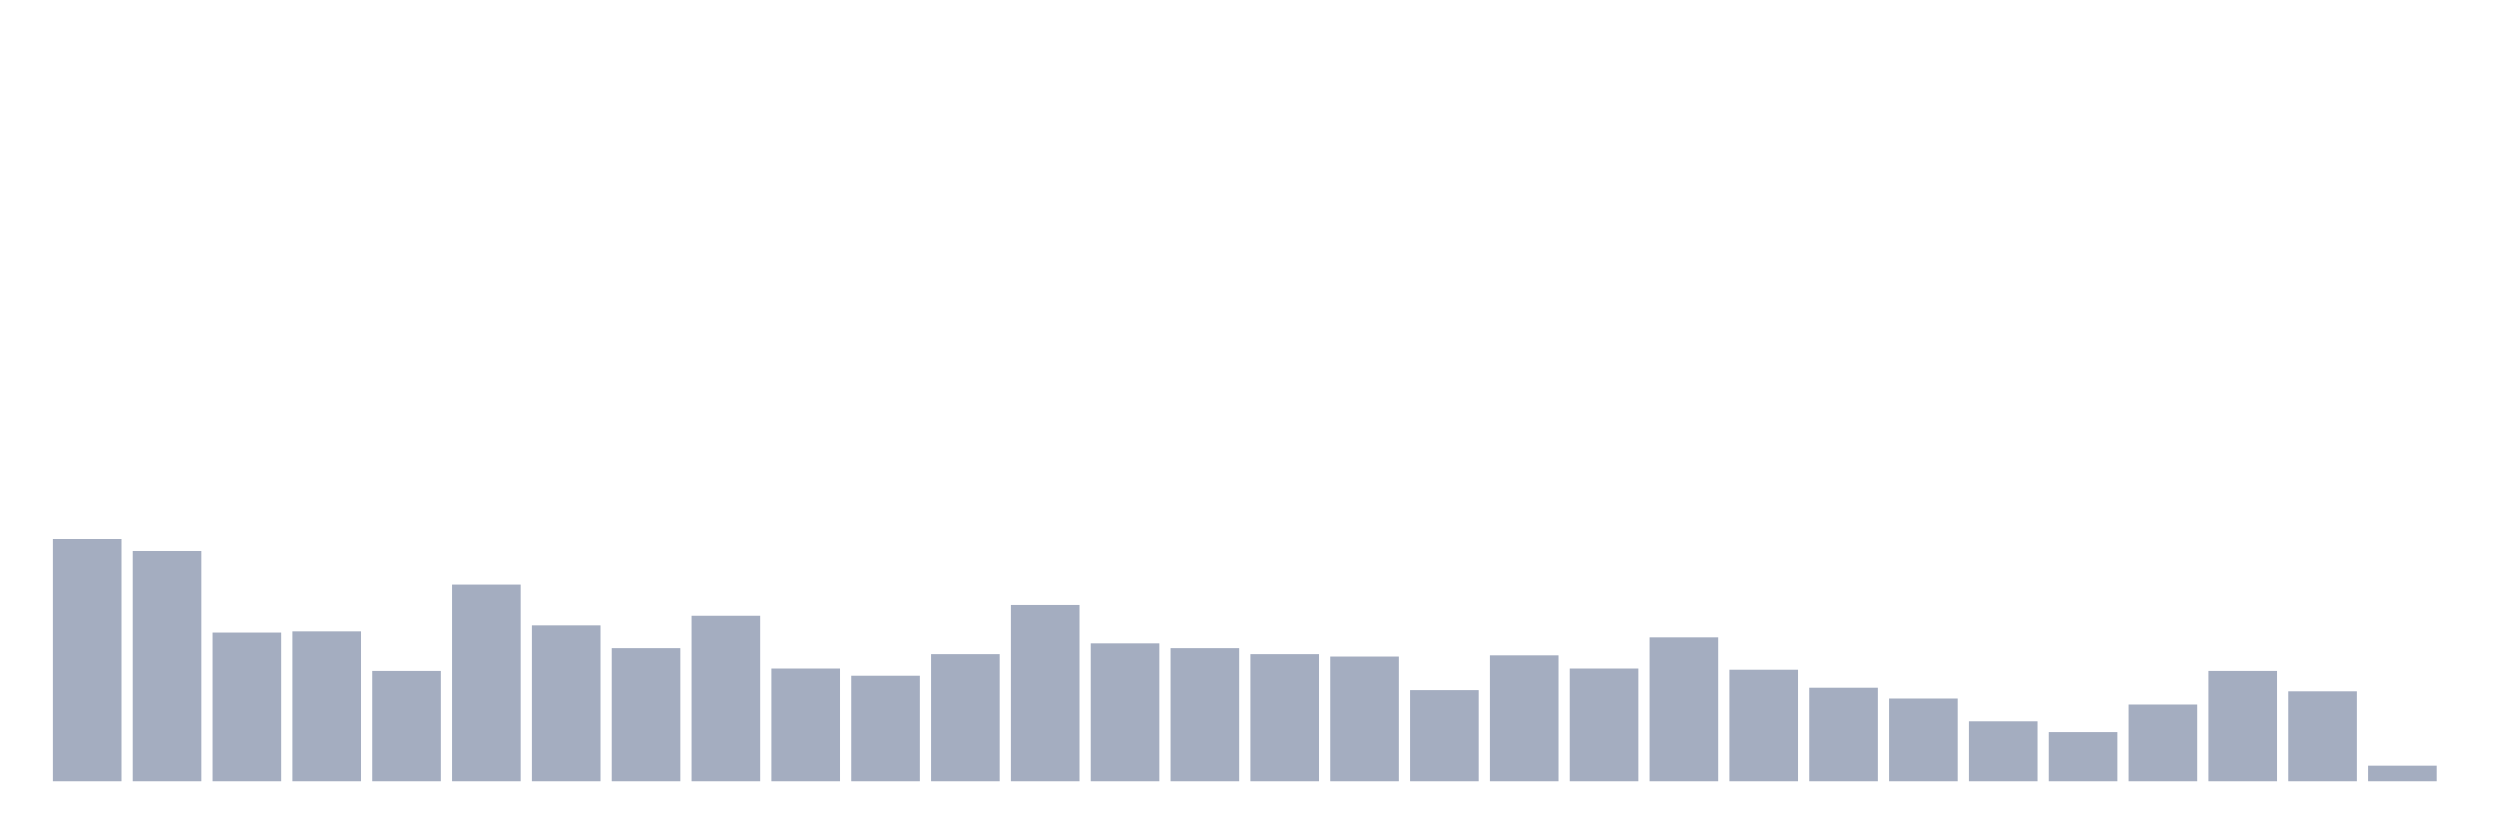 <svg xmlns="http://www.w3.org/2000/svg" viewBox="0 0 480 160"><g transform="translate(10,10)"><rect class="bar" x="0.153" width="13.175" y="93.487" height="46.513" fill="rgb(164,173,192)"></rect><rect class="bar" x="15.482" width="13.175" y="95.789" height="44.211" fill="rgb(164,173,192)"></rect><rect class="bar" x="30.81" width="13.175" y="111.447" height="28.553" fill="rgb(164,173,192)"></rect><rect class="bar" x="46.138" width="13.175" y="111.217" height="28.783" fill="rgb(164,173,192)"></rect><rect class="bar" x="61.466" width="13.175" y="118.816" height="21.184" fill="rgb(164,173,192)"></rect><rect class="bar" x="76.794" width="13.175" y="102.237" height="37.763" fill="rgb(164,173,192)"></rect><rect class="bar" x="92.123" width="13.175" y="110.066" height="29.934" fill="rgb(164,173,192)"></rect><rect class="bar" x="107.451" width="13.175" y="114.441" height="25.559" fill="rgb(164,173,192)"></rect><rect class="bar" x="122.779" width="13.175" y="108.224" height="31.776" fill="rgb(164,173,192)"></rect><rect class="bar" x="138.107" width="13.175" y="118.355" height="21.645" fill="rgb(164,173,192)"></rect><rect class="bar" x="153.436" width="13.175" y="119.737" height="20.263" fill="rgb(164,173,192)"></rect><rect class="bar" x="168.764" width="13.175" y="115.592" height="24.408" fill="rgb(164,173,192)"></rect><rect class="bar" x="184.092" width="13.175" y="106.151" height="33.849" fill="rgb(164,173,192)"></rect><rect class="bar" x="199.42" width="13.175" y="113.52" height="26.48" fill="rgb(164,173,192)"></rect><rect class="bar" x="214.748" width="13.175" y="114.441" height="25.559" fill="rgb(164,173,192)"></rect><rect class="bar" x="230.077" width="13.175" y="115.592" height="24.408" fill="rgb(164,173,192)"></rect><rect class="bar" x="245.405" width="13.175" y="116.053" height="23.947" fill="rgb(164,173,192)"></rect><rect class="bar" x="260.733" width="13.175" y="122.5" height="17.5" fill="rgb(164,173,192)"></rect><rect class="bar" x="276.061" width="13.175" y="115.822" height="24.178" fill="rgb(164,173,192)"></rect><rect class="bar" x="291.39" width="13.175" y="118.355" height="21.645" fill="rgb(164,173,192)"></rect><rect class="bar" x="306.718" width="13.175" y="112.368" height="27.632" fill="rgb(164,173,192)"></rect><rect class="bar" x="322.046" width="13.175" y="118.586" height="21.414" fill="rgb(164,173,192)"></rect><rect class="bar" x="337.374" width="13.175" y="122.039" height="17.961" fill="rgb(164,173,192)"></rect><rect class="bar" x="352.702" width="13.175" y="124.112" height="15.888" fill="rgb(164,173,192)"></rect><rect class="bar" x="368.031" width="13.175" y="128.487" height="11.513" fill="rgb(164,173,192)"></rect><rect class="bar" x="383.359" width="13.175" y="130.559" height="9.441" fill="rgb(164,173,192)"></rect><rect class="bar" x="398.687" width="13.175" y="125.263" height="14.737" fill="rgb(164,173,192)"></rect><rect class="bar" x="414.015" width="13.175" y="118.816" height="21.184" fill="rgb(164,173,192)"></rect><rect class="bar" x="429.344" width="13.175" y="122.73" height="17.27" fill="rgb(164,173,192)"></rect><rect class="bar" x="444.672" width="13.175" y="137.007" height="2.993" fill="rgb(164,173,192)"></rect></g></svg>